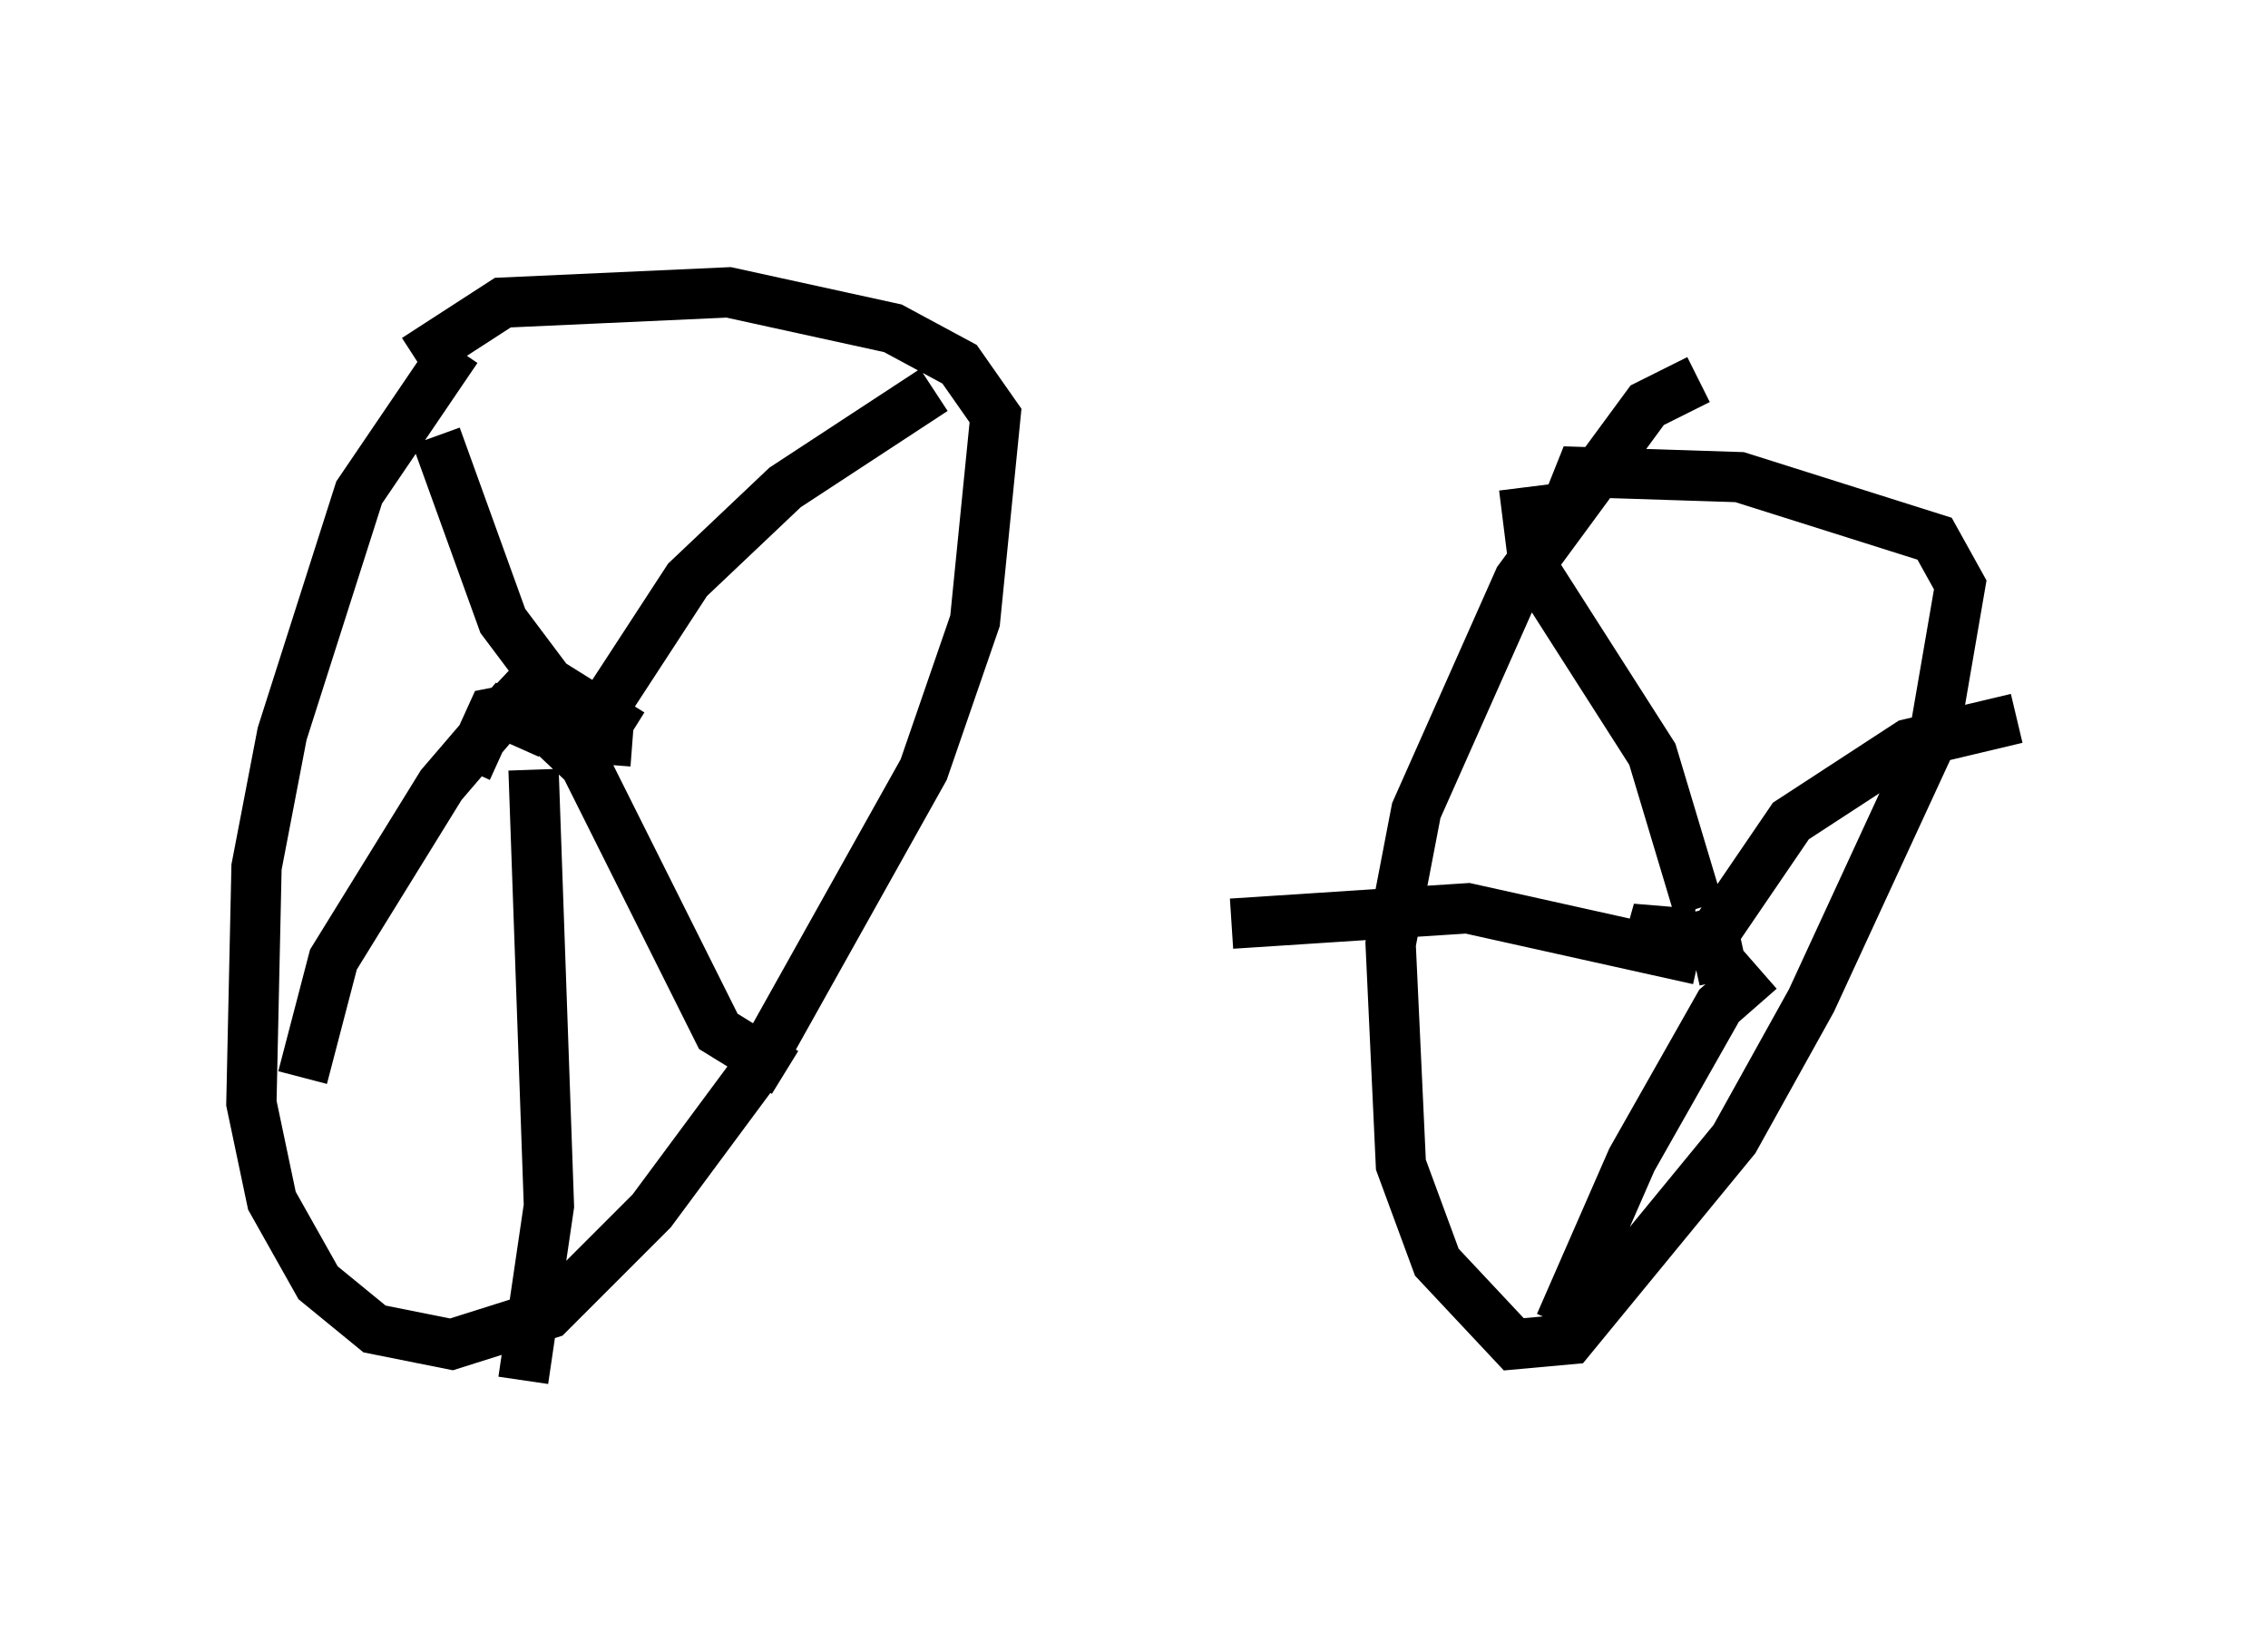 <?xml version="1.0" encoding="utf-8" ?>
<svg baseProfile="full" height="32.459" version="1.1" width="45.117" xmlns="http://www.w3.org/2000/svg" xmlns:ev="http://www.w3.org/2001/xml-events" xmlns:xlink="http://www.w3.org/1999/xlink"><defs /><rect fill="white" height="32.459" width="45.117" x="0" y="0" /><path d="M11.942, 5 m-2.858, 1.94 l-1.94, 2.858 -1.531, 4.798 l-0.51, 2.654 -0.102, 4.696 l0.408, 1.94 0.919, 1.633 l1.123, 0.919 1.531, 0.306 l1.94, -0.613 2.042, -2.042 l2.042, -2.756 3.369, -6.023 l1.021, -2.96 0.408, -4.083 l-0.715, -1.021 -1.327, -0.715 l-3.267, -0.715 -4.492, 0.204 l-1.735, 1.123 m2.96, 6.329 l-0.817, 0.408 -0.102, 0.817 l0.0, -0.613 -0.51, 0.102 l-0.51, 1.123 m24.5, -7.758 l-1.021, 0.51 -2.552, 3.471 l-2.042, 4.594 -0.51, 2.654 l0.204, 4.39 0.715, 1.94 l1.531, 1.633 1.123, -0.102 l3.267, -3.981 1.531, -2.756 l2.45, -5.308 0.51, -2.96 l-0.51, -0.919 -3.879, -1.225 l-3.165, -0.102 -0.408, 1.021 m2.042, 8.371 l-0.613, -0.306 1.225, 0.102 l-0.102, -0.408 m0.204, -0.102 l-0.919, -3.063 -2.348, -3.675 l-0.204, -1.633 m3.981, 9.8 l-0.204, -0.919 1.531, -2.246 l2.348, -1.531 2.144, -0.51 m-5.104, 5.002 l-0.817, 0.715 -1.735, 3.063 l-1.429, 3.267 m2.756, -7.248 l-4.594, -1.021 -4.696, 0.306 m-14.598, -4.798 l1.735, 1.633 2.654, 5.308 l1.327, 0.817 m-3.573, -6.125 l0.102, -1.327 1.531, -2.348 l1.94, -1.838 2.96, -1.94 m-6.023, 6.84 l-1.633, -1.021 -0.919, -1.225 l-1.327, -3.675 m2.246, 5.921 l-0.919, -0.408 -1.225, 1.429 l-2.144, 3.471 -0.613, 2.348 m4.594, -6.125 l0.306, 8.677 -0.51, 3.471 " fill="none" stroke="black" stroke-width="1" /></svg>